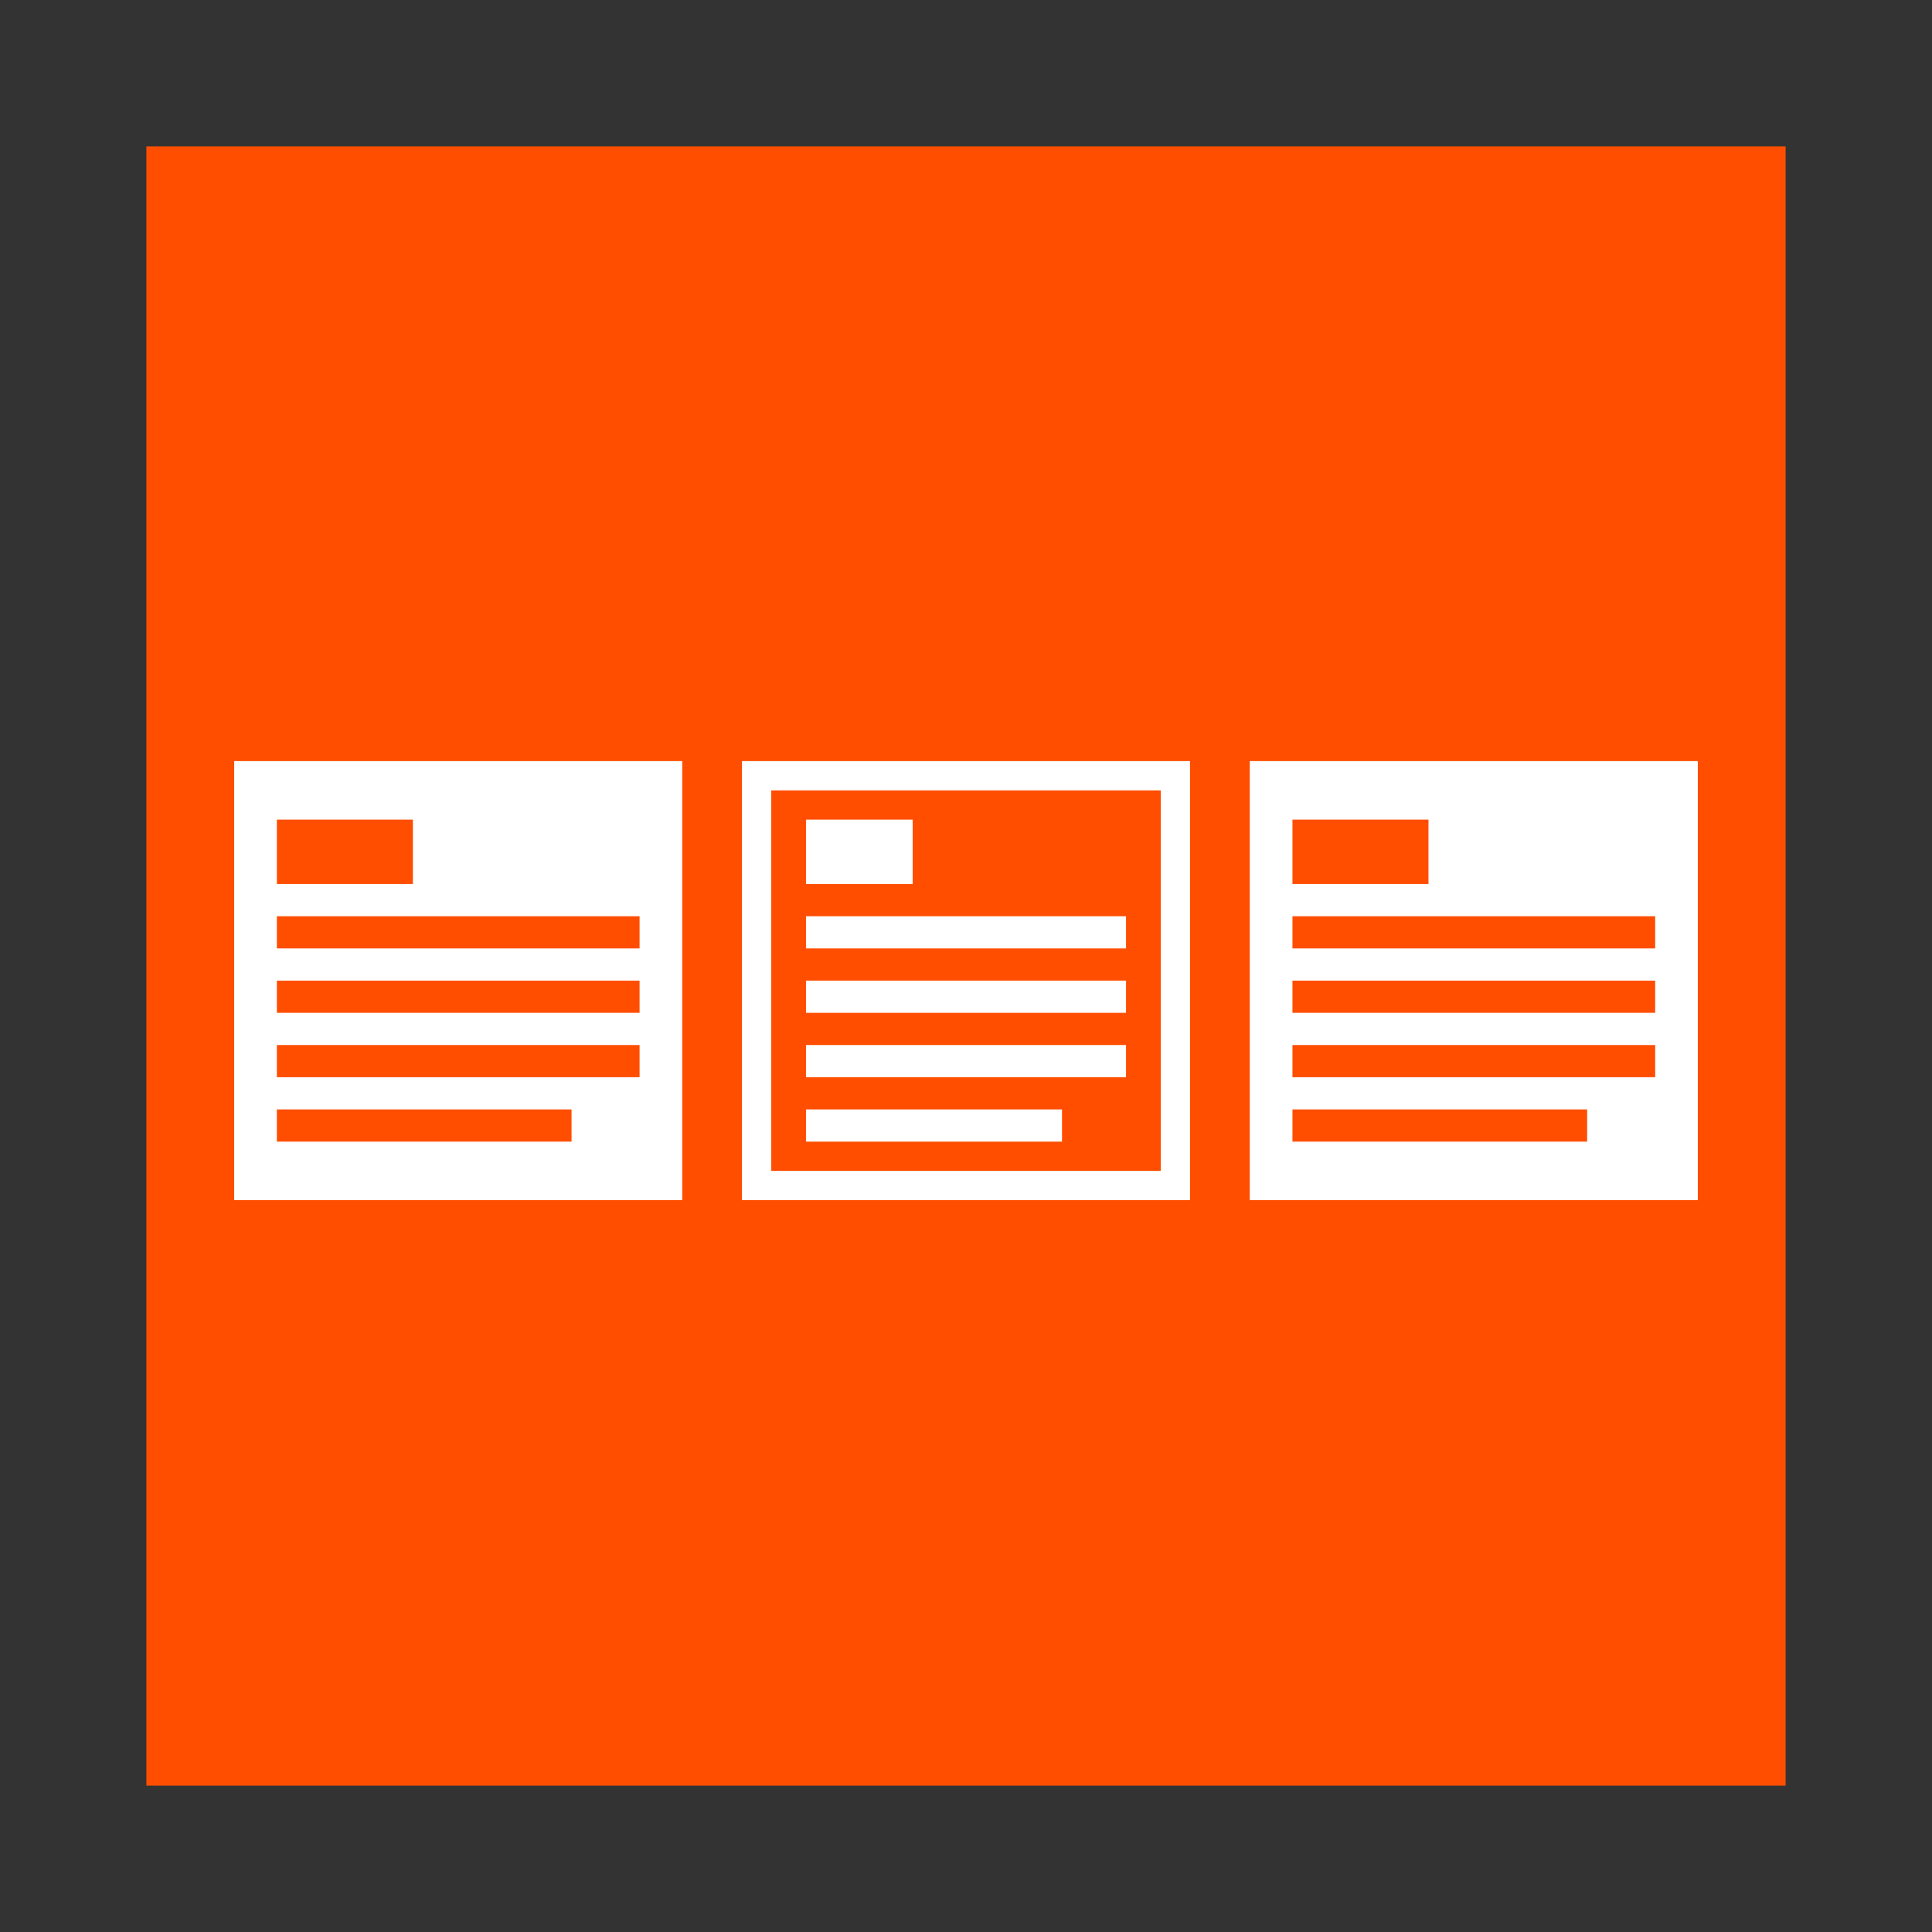 <?xml version="1.0" encoding="UTF-8"?><svg version="1.1" width="66px" height="66px" viewBox="0 0 66.0 66.0" xmlns="http://www.w3.org/2000/svg" xmlns:xlink="http://www.w3.org/1999/xlink"><rect x="0" y="0" width="66.0" height="66.0" fill="#333333" stroke="none"/><defs><clipPath id="gtg5gt"><path d="M66,0 L66,66 L0,66 L0,0 L66,0 Z"></path></clipPath><clipPath id="gteeg5gt"><path d="M56,0 L56,56 L0,56 L0,0 L56,0 Z"></path></clipPath><clipPath id="jj6h6gf12"><path d="M15.306,0 L15.306,15 L0,15 L0,0 L15.306,0 Z"></path></clipPath><clipPath id="gtgvb66hj"><path d="M10.067,9.9 L10.067,11 L0,11 L0,9.9 L10.067,9.9 Z M12.391,7.7 L12.391,8.8 L0,8.8 L0,7.7 L12.391,7.7 Z M12.391,5.5 L12.391,6.6 L0,6.6 L0,5.5 L12.391,5.5 Z M12.391,3.3 L12.391,4.4 L0,4.4 L0,3.3 L12.391,3.3 Z M4.647,0 L4.647,2.2 L0,2.2 L0,0 L4.647,0 Z"></path></clipPath><clipPath id="juj7juju"><path d="M8.746,9.9 L8.746,11 L0,11 L0,9.9 L8.746,9.9 Z M10.933,7.7 L10.933,8.8 L0,8.8 L0,7.7 L10.933,7.7 Z M10.933,5.5 L10.933,6.6 L0,6.6 L0,5.5 L10.933,5.5 Z M10.933,3.3 L10.933,4.4 L0,4.4 L0,3.3 L10.933,3.3 Z M3.644,0 L3.644,2.2 L0,2.2 L0,0 L3.644,0 Z"></path></clipPath></defs><g clip-path="url(#gtg5gt)"><g transform="translate(5.0 5.0)"><g clip-path="url(#gteeg5gt)"><polygon points="0,0 56,0 56,56 0,56 0,0" stroke="none" fill="#FF4E00"></polygon></g><g transform="translate(3.0 21.0)"><g clip-path="url(#jj6h6gf12)"><polygon points="0,0 15.306,0 15.306,15 0,15 0,0" stroke="none" fill="#FFFFFF"></polygon></g><g transform="translate(1.458 2.0)"><g clip-path="url(#gtgvb66hj)"><polygon points="0,0 12.391,0 12.391,11 0,11 0,0" stroke="none" fill="#FF4E00"></polygon></g></g><g transform="translate(34.694 0.0)"><g clip-path="url(#jj6h6gf12)"><polygon points="0,0 15.306,0 15.306,15 0,15 0,0" stroke="none" fill="#FFFFFF"></polygon></g><g transform="translate(1.458 2.0)"><g clip-path="url(#gtgvb66hj)"><polygon points="0,0 12.391,0 12.391,11 0,11 0,0" stroke="none" fill="#FF4E00"></polygon></g></g></g><g transform="translate(17.347 0.0)"><g clip-path="url(#jj6h6gf12)"><polygon points="0,0 15.306,0 15.306,15 0,15 0,0 0,0" stroke="#FFFFFF" stroke-width="2" fill="none" stroke-miterlimit="5"></polygon></g><g transform="translate(2.187 2.0)"><g clip-path="url(#juj7juju)"><polygon points="0,0 10.933,0 10.933,11 0,11 0,0" stroke="none" fill="#FFFFFF"></polygon></g></g></g></g></g></g></svg>